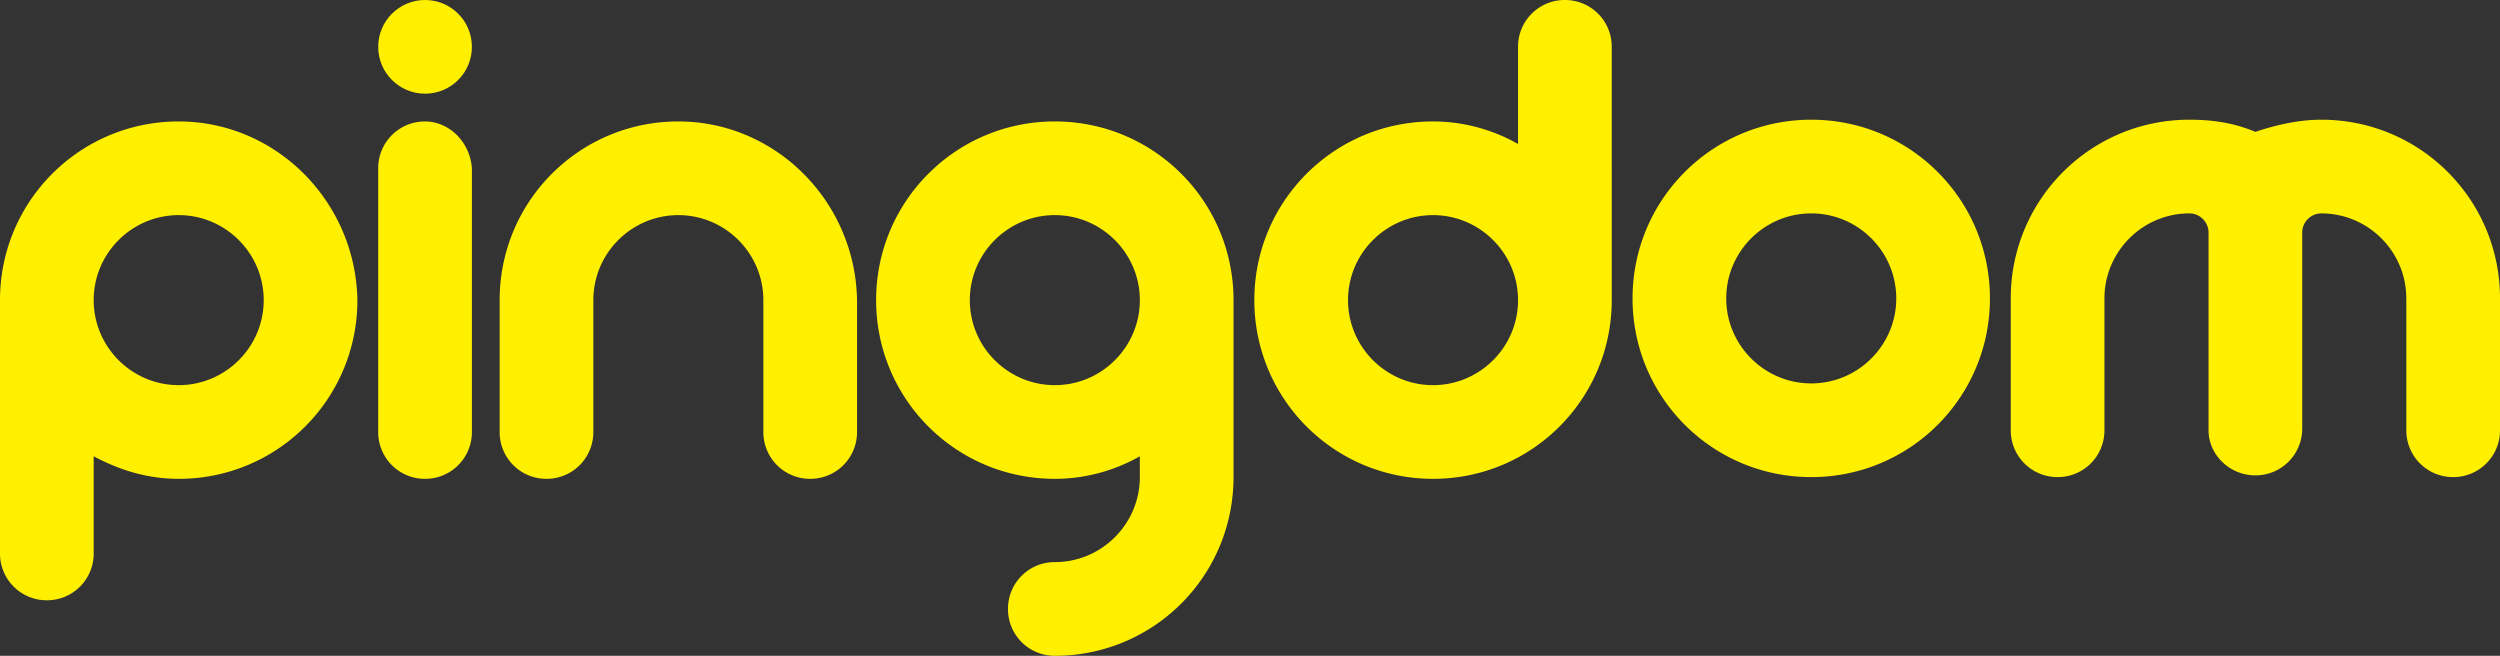 <svg xmlns="http://www.w3.org/2000/svg" viewBox="0 0 510.817 133.997">
  <rect x="0" y="0" width="510.817" height="133.997" fill="#333333" stroke="none"/>
  <g fill="#fff000">
    <path d="M215.529 24.814c-20.206 0-36.512 16.307-36.512 36.512 0 20.206 16.306 36.513 36.512 36.513 6.38 0 12.407-1.773 17.37-4.609v4.254c0 9.571-7.799 17.37-17.37 17.37a9.531 9.531 0 0 0-9.571 9.571 9.531 9.531 0 0 0 9.57 9.572c20.207 0 36.513-16.307 36.513-36.513V61.326c0-20.205-16.306-36.512-36.512-36.512zm0 53.882c-9.571 0-17.37-7.798-17.37-17.37 0-9.57 7.799-17.37 17.37-17.37 9.571 0 17.37 7.8 17.37 17.37 0 9.572-7.799 17.37-17.37 17.37zM36.512 24.814C16.306 24.814 0 41.121 0 61.326v51.756a9.531 9.531 0 0 0 9.571 9.57 9.531 9.531 0 0 0 9.571-9.57V93.23c5.318 2.836 10.99 4.609 17.37 4.609 20.206 0 36.513-16.307 36.513-36.513-.355-20.205-16.661-36.512-36.513-36.512zm0 53.882c-9.57 0-17.37-7.798-17.37-17.37 0-9.57 7.8-17.37 17.37-17.37 9.571 0 17.37 7.8 17.37 17.37 0 9.572-7.799 17.37-17.37 17.37zM138.605 24.814c-20.206 0-36.512 16.307-36.512 36.512v26.942a9.531 9.531 0 0 0 9.57 9.57 9.531 9.531 0 0 0 9.572-9.57V61.326c0-9.57 7.799-17.37 17.37-17.37 9.571 0 17.37 7.8 17.37 17.37v26.942a9.531 9.531 0 0 0 9.571 9.57 9.531 9.531 0 0 0 9.571-9.57V61.326c-.354-20.205-16.66-36.512-36.512-36.512zM370.086 24.46c-20.206 0-36.513 16.306-36.513 36.512s16.307 36.512 36.513 36.512c20.205 0 36.512-16.306 36.512-36.512S390.29 24.46 370.086 24.46zm0 53.882c-9.572 0-17.37-7.799-17.37-17.37 0-9.571 7.798-17.37 17.37-17.37 9.57 0 17.37 7.799 17.37 17.37 0 9.571-7.8 17.37-17.37 17.37zM319.748 0a9.531 9.531 0 0 0-9.57 9.571v19.852a35.231 35.231 0 0 0-17.37-4.609c-20.207 0-36.513 16.307-36.513 36.512 0 20.206 16.306 36.513 36.512 36.513s36.513-16.307 36.513-36.513V9.571A9.531 9.531 0 0 0 319.748 0zm-26.94 78.696c-9.572 0-17.37-7.798-17.37-17.37 0-9.57 7.798-17.37 17.37-17.37 9.57 0 17.37 7.8 17.37 17.37 0 9.572-7.8 17.37-17.37 17.37z"/>
    <g transform="translate(74.088)">
      <path d="M12.762 24.814a9.531 9.531 0 0 0-9.572 9.571v53.883a9.531 9.531 0 0 0 9.572 9.57 9.531 9.531 0 0 0 9.57-9.57V34.385c-.354-5.317-4.608-9.57-9.57-9.57z"/>
      <circle cx="12.762" cy="9.571" r="9.571"/>
    </g>
    <path d="M460.835 97.13a9.531 9.531 0 0 0 9.57-9.571V47.5c0-2.127 1.773-3.899 3.9-3.899 9.571 0 17.37 7.799 17.37 17.37v26.941a9.531 9.531 0 0 0 9.571 9.571 9.531 9.531 0 0 0 9.571-9.57V60.971c0-20.206-16.306-36.512-36.512-36.512-4.608 0-9.217 1.063-13.47 2.481-4.254-1.772-8.508-2.481-13.47-2.481-20.207 0-36.513 16.306-36.513 36.512v26.941a9.531 9.531 0 0 0 9.571 9.571 9.531 9.531 0 0 0 9.571-9.57V60.971c0-9.571 7.799-17.37 17.37-17.37 2.127 0 3.9 1.772 3.9 3.9v40.411c0 4.963 4.253 9.217 9.57 9.217z"/>
  </g>
</svg>
